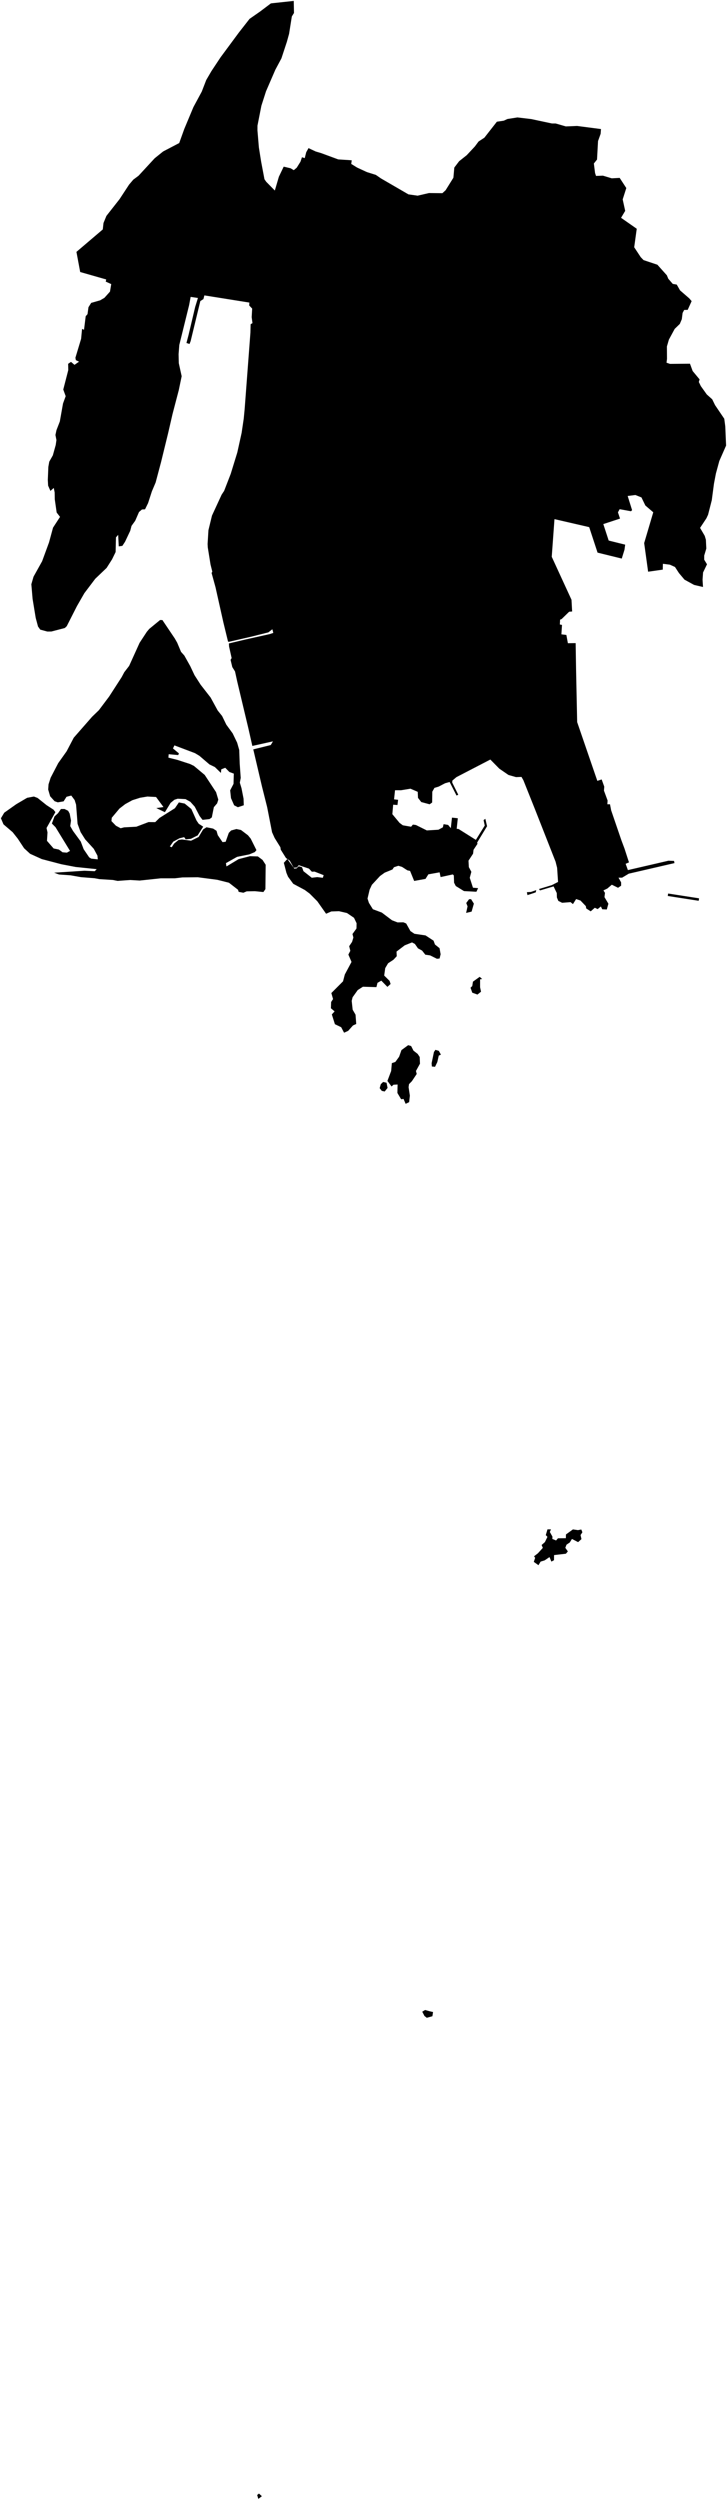 <?xml version="1.0"?>
<svg xmlns="http://www.w3.org/2000/svg" version="1.2" baseProfile="tiny" width="800" height="2748" viewBox="0 0 800 2748" stroke-linecap="round" stroke-linejoin="round">
<g id="sigung">
<path d="M 288.16 2743.98 284.27 2747 282.99 2742.69 284.97 2741.07 288.16 2743.98 Z M 472.92 2210.95 476.53 2211.75 475.82 2216.39 469.61 2218.08 467.07 2216.05 464.65 2211.4 467.78 2209.51 472.92 2210.95 Z M 606.28 1681.14 605.05 1684.03 607.94 1689.2 607.79 1691.69 611.92 1693.4 613.99 1690.99 622.67 1690.91 622.8 1686.75 630.47 1681.21 635.94 1682.02 639.67 1681.31 640.87 1684.39 638.83 1687.43 639.85 1691.89 636.15 1695.22 629.37 1691.7 627.02 1695.54 623.42 1698 622.08 1701.44 624.86 1705.4 622.74 1707.95 609.71 1709.43 609.62 1715.07 606.74 1716.61 604.69 1711.64 599.35 1715.25 594.92 1716.59 592.53 1720.56 587.4 1716.91 588.89 1712.49 587.67 1710.77 591.93 1707.46 597.33 1701.53 595.99 1698.36 599.62 1695.17 602.42 1689.41 600.59 1687.48 602.46 1681.15 606.28 1681.14 Z M 426.48 1195.93 423.32 1199.86 420.15 1199.18 417.79 1196.17 419.05 1191.8 421.61 1189.36 425.36 1190.23 426.48 1195.93 Z M 482.89 1155.18 485.17 1159.32 482.82 1160.4 481.24 1167.44 478.73 1172.71 475.22 1172.35 474.96 1168.74 477.52 1156.43 479.13 1154.05 482.89 1155.18 Z M 452.42 1149.88 454.98 1154.92 459.61 1158.54 461.86 1161.92 462.14 1169.28 457.71 1177.32 458.56 1180.57 453.25 1188.52 450.09 1191.74 449.62 1195.1 451.02 1204.4 450.23 1211.55 446.37 1213.4 444.05 1208.01 441.42 1208.38 437.31 1201.46 437.52 1192.15 433.03 1192.4 430.88 1194.32 426.32 1188.2 430.45 1177.27 431.19 1168.68 435.06 1167.34 439.2 1161.62 441.76 1154.35 449.17 1148.92 452.42 1149.88 Z M 530.56 1076.19 528.29 1076.52 528.29 1085.25 529.32 1090.14 525.4 1093.3 519.7 1091.23 517.78 1085.79 519.7 1083.9 520.43 1079.11 527.85 1073.78 530.56 1076.19 Z M 518.37 988.39 521.45 993.34 518.95 1002.12 512.93 1003.54 514.5 996.36 513.07 992.64 516.16 988.48 518.37 988.39 Z M 769.25 987.5 768.83 990.21 734.83 984.92 735.22 982.22 769.25 987.5 Z M 590.1 978.45 589.47 980.98 580.44 983.98 579.79 980.73 584.16 980.52 590.1 978.45 Z M 260.96 816.41 263.25 824.43 263.78 839.54 264.9 855.13 263.91 860.36 265.75 866.44 268.01 877.95 268.24 885.22 261.76 887.35 257.65 885.24 254.19 877.36 253.28 868.79 256.98 861.68 257.28 850.41 252.39 848.6 247.87 843.98 243.5 845.71 243.08 849.66 236.44 843.2 230.51 840.33 219.41 830.83 214.57 827.92 191.94 819.37 190.34 822.74 196.88 828.19 196.12 830.03 185.61 829.1 185.34 832.87 194.86 835.22 209.12 839.84 213.4 841.94 225.27 851.86 237.77 870.81 240.22 878.99 238.94 883.09 235.32 887.31 233.08 898.56 230.58 900.4 222.85 901.23 219.66 897.03 214.29 886.75 209.45 881.38 204.18 878.45 195.54 877.99 191.99 879.11 187.74 882.58 181.45 892.82 172 888.29 179.9 887.17 171.72 876.11 162.23 875.61 154.16 876.93 145.61 879.66 137.84 883.91 131.48 888.81 122.98 898.93 122.64 902.62 127.58 907.7 132.78 910.47 136.5 909.49 150.08 908.77 163.44 903.68 170.81 903.76 175.48 899.16 192.51 888.43 196.83 882.07 203.22 883.32 210.56 889.34 216.23 901.93 218.68 905.54 223.6 908.72 217.53 918.31 210.09 922.06 204.36 922.69 202.63 920.22 197.47 921.52 190.66 925.17 186.9 930.52 188.98 931.34 191.61 927.3 196.5 923.3 200.2 922.8 210.25 924.16 218.56 920.07 223.49 911.83 227.23 909.4 234.47 910.82 238.25 913.27 239.63 918.04 244.86 925.73 248.29 925.36 251.78 915.54 254.31 912.93 260.12 911.33 265.16 912.37 272.85 918.19 275.88 921.87 282.2 934.53 280.37 936.68 274.32 939.22 260.91 941.89 248.62 948.81 249.21 952.45 262.58 944.42 275.04 941.18 283.76 941.45 288.88 945.27 292.35 950.61 292.06 977.42 289.83 980.6 280.52 979.66 271.46 979.82 267.84 981.36 262.64 980.4 261.94 978.11 251.93 970.35 239.11 967.14 217.63 964.33 200.65 964.52 192.37 965.49 176.87 965.5 153.7 967.96 143.17 967.35 129.33 968.35 124.15 967.31 109.47 966.41 104.03 965.4 89.13 964.23 77.65 962.2 64.94 961.31 59.58 959.31 92.97 957.17 104.24 957.69 106.44 955.43 83.24 953.04 67.66 950.06 46.07 944.41 33.15 938.56 26.52 932.47 19.56 921.93 13.92 914.8 3.84 906.17 1 899.5 4.66 893.39 17.86 884.05 29.85 877 37.29 875.6 41.33 877.15 51.31 885.13 58.86 890.03 60.97 892.75 51.21 910.2 52.27 915.03 51.69 924.32 59.01 932.69 64.78 933.88 68.89 936.92 73.61 937.3 77.05 935.36 61.1 909.33 57.11 905.29 59.96 897.51 63.87 893.92 67.06 889.3 71 889.29 74.98 891.28 76.66 894.33 78.15 902.01 77.28 908.1 80.29 913.37 88.85 925.06 92.07 933.53 98.12 942.43 100.39 943.85 107.59 944.67 107.25 940.62 103.18 933.06 93.72 922.68 88.71 914.75 85.36 905.58 83.72 884.5 82.14 879.48 78.43 874.52 73.21 875.87 69.99 880.9 63.6 881.99 60.1 880.76 55.18 875.34 53.02 867.93 53.41 862.18 55.72 854.93 64.05 838.91 73.32 825.86 81.17 810.92 101.37 787.87 108.81 780.69 120.12 765.65 133.86 744.38 136.78 738.9 142.1 732.01 153.62 706.61 161.58 694.49 164.25 691.32 176.19 681.53 178.71 681.61 192.36 701.88 194.99 706.51 199.21 716.56 202.84 720.63 209.36 732.27 214.07 742.24 220.79 752.7 231.78 766.8 239.55 781.02 244.42 787.1 249.04 796.59 256.03 806.18 260.96 816.41 Z M 661.33 141.87 660.94 147.11 658.08 155.09 656.97 175.41 653.5 179.72 654.8 190.14 655.85 193.39 663.48 193.1 673.16 196.02 681.9 195.56 689.19 206.72 685.21 219.2 687.97 231.79 683.43 239.43 700.68 251.47 697.88 271.8 705.07 282.7 708.15 285.91 723.39 290.99 733.82 302.64 735.37 306.38 740.33 312.1 744.71 312.83 748.33 319.2 758.49 328.01 761.08 331.03 756.75 340.62 752.87 340.72 751.14 344 750.26 350.93 748.07 356.08 742.44 361.53 736.07 373.3 733.87 380.85 733.97 394.51 733.45 398.72 737.21 400.01 759.26 399.81 762.2 407.85 769.85 417.07 768.99 419.88 771.2 424.44 777.75 433.6 783.74 438.96 786.84 445.32 796.99 460.31 798.11 468.73 799 489.8 791.55 506.73 787.78 520.58 785.66 531.69 783.25 549.87 779.19 565.77 777.35 569.74 770.37 580.28 775.51 589.06 776.76 593.3 777.24 603 774.91 610.76 774.91 615.24 777.99 620.32 773.66 629.3 773.1 637.24 773.59 645.26 763.77 642.98 753.22 637.19 747.14 629.97 742.78 623.28 737.12 620.72 729.47 619.75 729.3 626.18 713.2 628.46 708.85 597 718.86 563.15 710.16 555.68 705.86 546.8 699.2 544.14 690.69 545.21 695.55 560.76 694.38 562.02 681.88 559.73 679.98 563.19 682.28 570.07 663.89 576.11 669.81 594.23 687.94 598.72 687.2 604.3 684.19 614.02 657.57 607.5 648.36 579.46 610.15 570.66 607.14 612.06 628.89 659.31 629.58 672.19 626.28 672.46 618.06 680.46 616.33 681.2 616.07 686.49 618.43 686.96 617.78 697.32 623.24 697.97 624.91 707.07 633.45 706.94 633.92 736.18 635.12 793.8 657.31 858.39 662.08 856.81 664.94 864.73 664.6 869.11 668.61 879.96 668.34 884.13 671.24 884.1 672.53 890.79 683.84 923.81 687.24 932.89 692.13 948 688.47 949.53 690.94 956.47 735.58 946.15 741.72 946.38 742.2 948.77 691.94 960.39 684.6 964.77 680.61 964.78 683.49 969.98 683.49 973.61 680.11 975.91 673.26 972.53 668.29 976.74 664.04 978.82 665.73 981.49 665.18 986.18 669.49 993.43 667.71 999.78 662.72 999.53 661.21 996.44 657.65 999.34 654.54 997.86 650.03 1001.81 645.09 998.62 644.67 996.08 638.75 989.92 633.97 988.3 630.46 993.85 627.82 991.67 618.53 992.4 614.38 990.31 612.81 986.54 612.69 981.7 609.16 974.37 594.18 978.83 593.14 977.26 607.27 972.98 614.09 969.48 613.06 953.96 611.37 947.24 588.79 889.84 575.95 857.71 573.84 854.03 567.86 854.26 559.52 851.89 549.45 844.96 539.57 834.94 502.23 854.29 497.79 858.06 497.64 860.25 504.29 873.62 502.36 874.51 494.77 859.61 489.85 860.96 482.62 864.72 478.07 866.08 475.71 870.26 475.54 882.15 472.79 884.14 463.55 881.66 459.98 877.08 459.68 870.45 451.72 866.98 441.31 868.69 434.7 868.67 433.63 878.71 438.06 879.18 437.37 884.95 432.64 884.57 431.75 895.01 439.69 904.57 443.28 907.23 452.37 908.8 454.37 906.44 457.71 906.91 469.69 912.87 482.44 912.09 487.32 909.46 488.15 905.96 493.12 906.81 496.07 910.37 497.37 898.78 503.78 899.46 502.55 911.08 504.64 911.3 523.65 923.24 533.42 907.52 532.16 901.56 534.08 900.05 535.97 908.24 525.06 926.21 525.44 927.58 521.08 934.14 520.58 938.44 515.55 946.08 515.91 953.19 518.68 958.35 516.93 964.92 520.44 975.82 526.11 976.32 524.23 980.28 510.57 979.55 501.54 973.98 499.68 970.35 499.4 962.33 498.26 961.22 484.85 964.15 483.74 958.92 471.37 961.13 468.24 966.14 455.75 968.4 451.25 957.36 448.27 956.74 442.44 952.96 438.4 951.71 433.54 953.29 431.83 955.81 423.28 959.3 418.16 963 409.22 972.64 406.75 977.95 404.43 987.77 405.94 992.45 410.32 999.49 420.14 1003.16 431.34 1011.61 437.46 1013.97 443.87 1013.86 446.96 1015.14 451.64 1023.51 456.04 1026.48 468.28 1028.28 477.07 1034.03 478.65 1038.28 483.69 1042.31 484.87 1049 483.71 1053.66 480.82 1053.96 473.29 1050.22 468.04 1049.48 464.45 1044.92 459.93 1042.49 456.57 1037.66 453.4 1035.96 445.33 1039.19 436.35 1046.03 436.57 1051.16 432.96 1055.02 427.07 1058.88 423.91 1064.2 422.77 1072.39 428.68 1078.24 429.82 1081.64 426.31 1084.85 419.58 1077.99 415.41 1080.38 414.21 1085.12 399.36 1084.67 393.63 1088.36 387.98 1096.29 387.02 1100.23 388.07 1109.94 391.24 1115.39 392 1125.62 388.41 1127.27 383.12 1133.19 378.64 1135.23 375.43 1129.18 368.53 1125.87 365.16 1115.13 368.2 1111.79 364.14 1108.37 364.37 1101.47 366.5 1098.25 364.62 1091.62 377.47 1078.76 379.45 1071.2 386.82 1057.41 383.35 1049.34 385.5 1045.19 384.25 1040.11 387.44 1035.35 388.87 1030.59 387.87 1026.73 392.27 1020.68 392.4 1014.88 389.56 1008.92 381.83 1003.67 373.04 1001.65 364.61 1001.92 358.84 1004.45 349.17 990.74 340.77 982.32 335.4 978.33 322.7 971.54 316.97 963.76 315.18 959.47 312.34 948.46 316.19 944.25 323.85 954.84 326.37 954.57 328.77 952.28 332.36 953.29 333.92 957.67 343.06 964.88 349.1 964.18 355.24 964.92 356.17 962.06 346.09 958.1 343.2 958.27 339.98 954.84 328.7 951.08 326.81 953.6 323.22 953.84 318.84 946.06 314.7 943.2 308.94 934.01 308.57 931.4 302.2 921.14 299.39 914.89 294 887.36 288.23 864.38 278.71 823.78 297.94 819 300.38 814.94 277.69 819.99 273.27 800.49 261.01 749.05 258.62 738.1 255.63 733.31 253.72 725.36 254.9 723.4 252.05 710.6 251.91 707.3 269.56 703.1 296.81 697.04 300.75 695.72 299.69 691.7 295.32 695.14 276.34 699.91 251.82 705.52 250.93 705.28 245.85 684.39 237.14 645.51 232.82 629.81 233.64 628.45 231.67 620.59 228.65 601.81 228.44 598.02 229.37 582.82 233.26 566.79 243.89 543.77 246.64 539.61 253.88 520.93 261.14 497.35 265.88 475.87 268.19 460.3 269.19 450.01 275.57 365.59 275.79 356.4 277.82 355.2 276.95 348.66 277.49 339.23 274.23 335.8 274.43 332.62 224.9 324.72 223.85 328.77 220.44 330.96 209.78 374.99 208.55 378.15 205.17 377.01 207.4 368.55 214.8 337.29 217.81 327.55 209.79 326.37 208.13 335.33 197.3 379.2 196.52 389.36 196.75 399.23 199.91 413.56 196.73 428.89 189.9 454.96 184.96 476.37 177.28 507.76 171.26 530.4 167.14 540.11 162.94 553.07 159.6 559.87 156.2 560.06 152.96 562.87 148.79 572.45 144.73 578.08 143.32 583.46 137.59 595.56 134.63 600.07 130.68 600.6 130.04 587.95 127.6 590.71 127.23 606.84 123.31 614.88 117.31 624.3 104.8 636.24 92.85 652.03 84.63 666.34 73.44 688.35 71.31 690.36 56.54 694.2 52.03 694.24 44.27 692.12 41.84 688.71 39.3 679.27 35.87 658.4 34.49 642.24 36.9 633.92 46.35 616.96 53.95 596.24 58.35 580.04 66.06 568.19 62.36 563.42 60.29 548.96 60.14 541.22 59.16 536.37 55.48 539.64 52.95 533.84 52.61 527.53 53.2 513.18 54.22 507.48 58.14 500.57 61.31 489.18 62.1 483.71 61 478.16 62.14 472.84 65.83 463.32 69.34 443.55 72.28 435.51 69.62 428.21 75.12 406.83 74.99 399.92 78.14 397.81 81.96 401.07 86.96 397.58 83.48 395.91 82.98 393.27 89.27 372.39 90.3 361.55 92.46 362.51 94.3 347.62 96.3 345.36 97.35 337.72 100.35 332.95 110.2 330.14 114.9 327.4 121.03 320.56 122.4 312.3 116.33 309.55 116.9 307.2 88.25 299.03 88.06 298.05 84.11 276.89 113.1 252.22 113.89 245.13 117.11 237.31 131.54 218.95 142.01 202.99 146.65 197.5 152.46 193.18 170.2 173.99 179.5 166.5 197.21 157.25 202.76 141.81 212.84 117.72 222.02 100.7 226.95 87.94 232.71 78.09 242.68 63.05 262.86 35.77 274.62 20.74 286.16 12.71 298.1 3.72 300.15 3.49 323.24 1 323.51 14.25 321.14 18.1 318.12 37.15 315.68 45.96 309.68 64.18 302.99 76.68 292.72 100.38 287.64 116.21 283.33 138.1 283.3 143.31 284.88 162.1 287.36 177.69 291.02 197.04 292.97 199.85 302.43 209.45 306.88 194.27 312.18 183.2 319.72 184.97 323.29 187.08 326.53 184.34 330.65 177.75 332.3 172.87 335.34 173.85 336.98 167.34 339.5 162.82 347.32 166.5 353.32 168.28 372.17 175.23 387.03 176.19 386.52 180.21 392.97 184.2 403.77 189.19 413.58 192.25 419.26 196.16 449.46 213.67 459.55 215.1 472.05 212.21 486.82 212.36 490.35 209.12 498.93 195.36 499.93 184.2 505.22 177.23 513.6 170.58 522.55 161.01 526.63 155.54 533.01 151.37 546.78 133.78 554.38 132.67 558.37 130.82 569.37 129.09 584.49 130.88 607.36 135.74 611.49 135.75 622.66 138.97 635.03 138.46 661.33 141.87 Z" fill-rule="evenodd" id="21100000"/>
</g>
</svg>